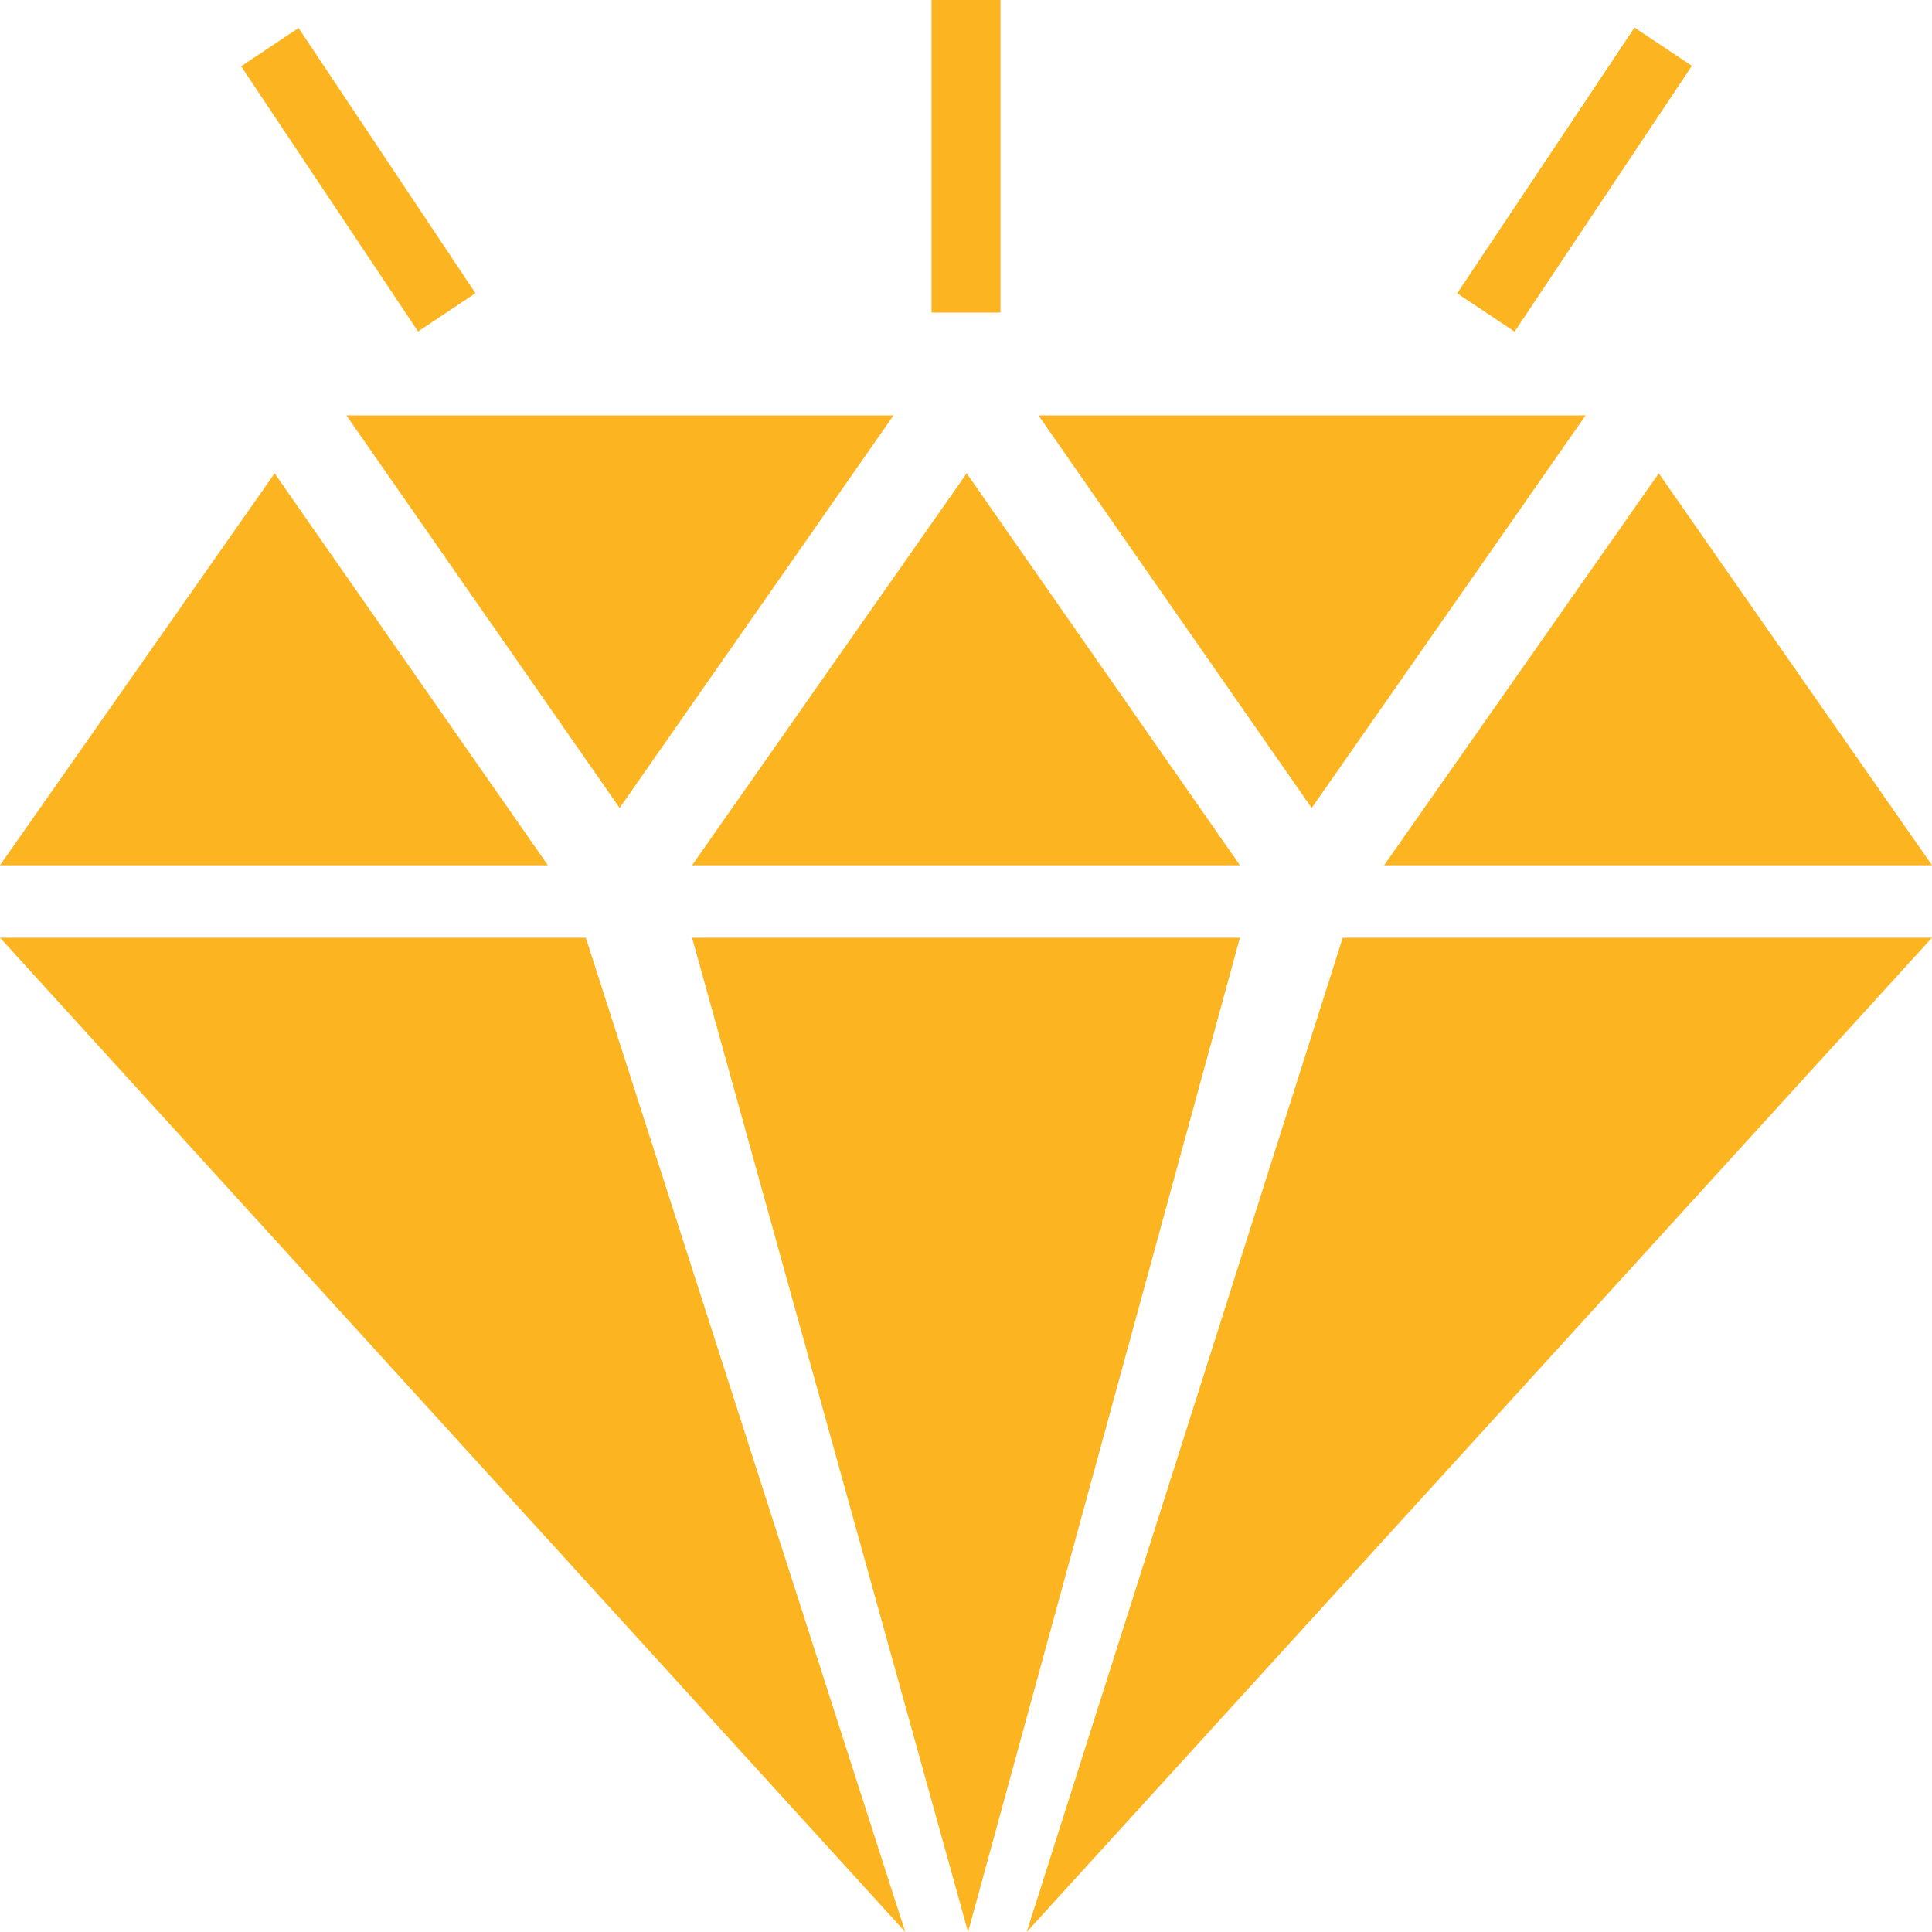<?xml version="1.0" encoding="utf-8"?>
<!-- Generator: Adobe Illustrator 23.0.4, SVG Export Plug-In . SVG Version: 6.00 Build 0)  -->
<svg version="1.1" id="Layer_1" xmlns="http://www.w3.org/2000/svg" xmlns:xlink="http://www.w3.org/1999/xlink" x="0px" y="0px"
	 viewBox="0 0 28 28" style="enable-background:new 0 0 28 28;" xml:space="preserve">
<style type="text/css">
	.st0{fill:#FCB520;}
</style>
<g>
	<polygon class="st0" points="0,12.54 3.98,6.86 7.94,12.54 	"/>
	<polygon class="st0" points="10.03,12.54 14.01,6.86 17.97,12.54 	"/>
	<polygon class="st0" points="20.06,12.54 24.04,6.86 28,12.54 	"/>
	<polygon class="st0" points="22.98,6.02 19.01,11.71 15.05,6.02 	"/>
	<polygon class="st0" points="12.95,6.02 8.98,11.71 5.02,6.02 	"/>
	<polygon class="st0" points="10.03,13.59 17.97,13.59 14.03,28 	"/>
	<polygon class="st0" points="8.49,13.59 0,13.59 13.12,28 	"/>
	<polygon class="st0" points="19.46,13.59 28,13.59 14.88,28 	"/>
</g>
<g>
	<rect x="4.69" y="0.3" transform="matrix(0.832 -0.555 0.555 0.832 -0.574 3.314)" class="st0" width="1" height="4.62"/>
</g>
<g>
	<rect x="20.5" y="2.1" transform="matrix(0.555 -0.832 0.832 0.555 7.994 20.142)" class="st0" width="4.63" height="1"/>
</g>
<g>
	<rect x="13.5" class="st0" width="1" height="4.53"/>
</g>
</svg>
